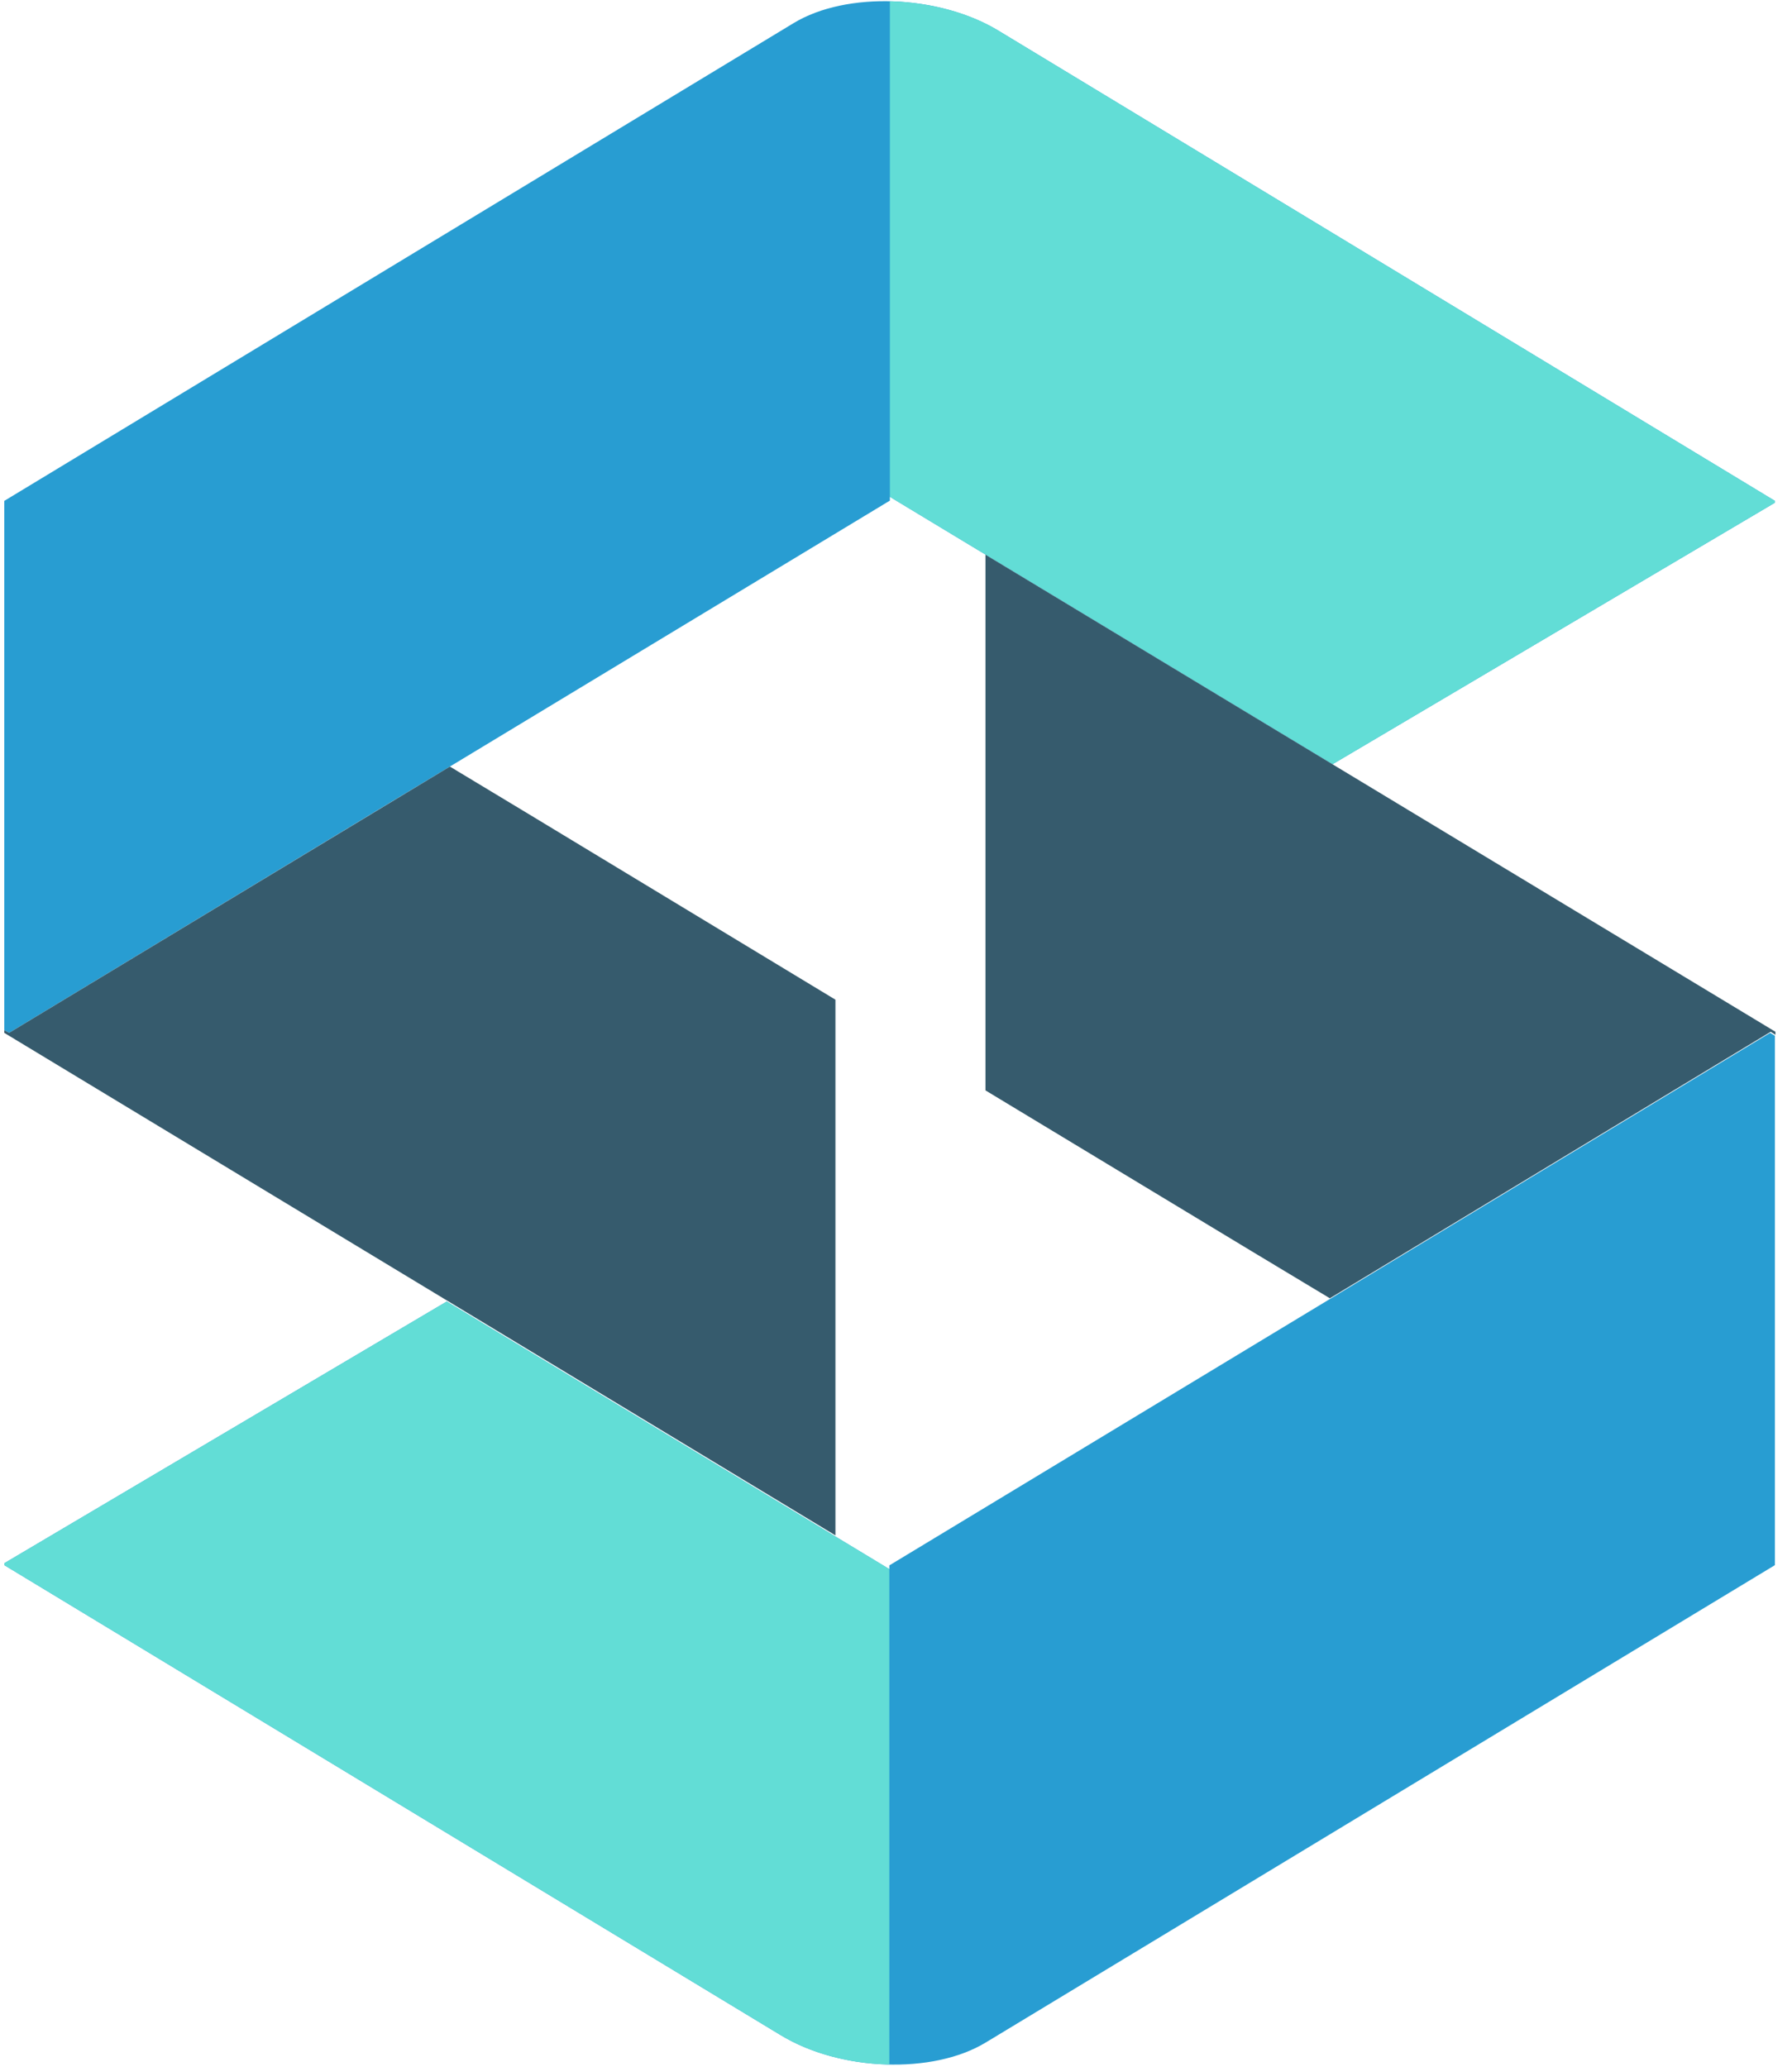 <?xml version="1.0" encoding="UTF-8" standalone="no"?><!DOCTYPE svg PUBLIC "-//W3C//DTD SVG 1.1//EN" "http://www.w3.org/Graphics/SVG/1.1/DTD/svg11.dtd"><svg width="100%" height="100%" viewBox="0 0 430 496" version="1.1" xmlns="http://www.w3.org/2000/svg" xmlns:xlink="http://www.w3.org/1999/xlink" xml:space="preserve" style="fill-rule:evenodd;clip-rule:evenodd;stroke-linejoin:round;stroke-miterlimit:2;"><rect id="aviorprojekt_logo_main" x="0" y="0" width="427.06" height="495.761" style="fill:none;"/><g id="logo"><g><path d="M425.9,375.608l-0,-127.04l-1.15,-0.695l-89.106,53.863l-16.667,10.091l-105.577,63.846l-0,0.89l-106.207,-64.215l-106.163,62.804l0,0.456l186.241,112.76c14.345,8.746 36.589,9.505 49.263,1.801l189.366,-114.561Zm-235.482,-370.052c12.674,-7.704 34.896,-6.858 49.262,1.866l186.22,112.782l-0,0.434l-106.142,62.761l-106.228,-64.171l0,0.911l-105.577,63.824l-16.645,10.026l-89.128,53.884l-1.15,-0.651l0,-127.018l189.388,-114.648" style="fill:#289dd2;"/><path d="M197.905,367.188l-90.712,-54.84l-106.163,62.804l0,0.456l186.241,112.76c3.212,1.932 6.858,3.538 10.634,4.688c4.991,1.475 10.308,2.322 15.495,2.387l-0,-118.88l-15.495,-9.375Zm15.625,-247.96l0,-118.924c5.187,0.13 10.504,0.955 15.517,2.43c3.776,1.151 7.421,2.691 10.633,4.688l186.22,112.782l-0,0.434l-106.142,62.761l-90.711,-54.796l-15.517,-9.375" style="fill:#62ddd6;"/><path d="M319.107,311.567l105.773,-63.954l1.15,0.716l0,-0.716l-189.562,-114.497l0,128.559l63.672,38.477l18.967,11.415Zm-192.187,-116.168l73.546,44.51l-0,128.559l-199.436,-120.595l0,-0.651l1.15,0.651l105.773,-63.91l18.967,11.436" style="fill:#365b6d;"/></g></g></svg>